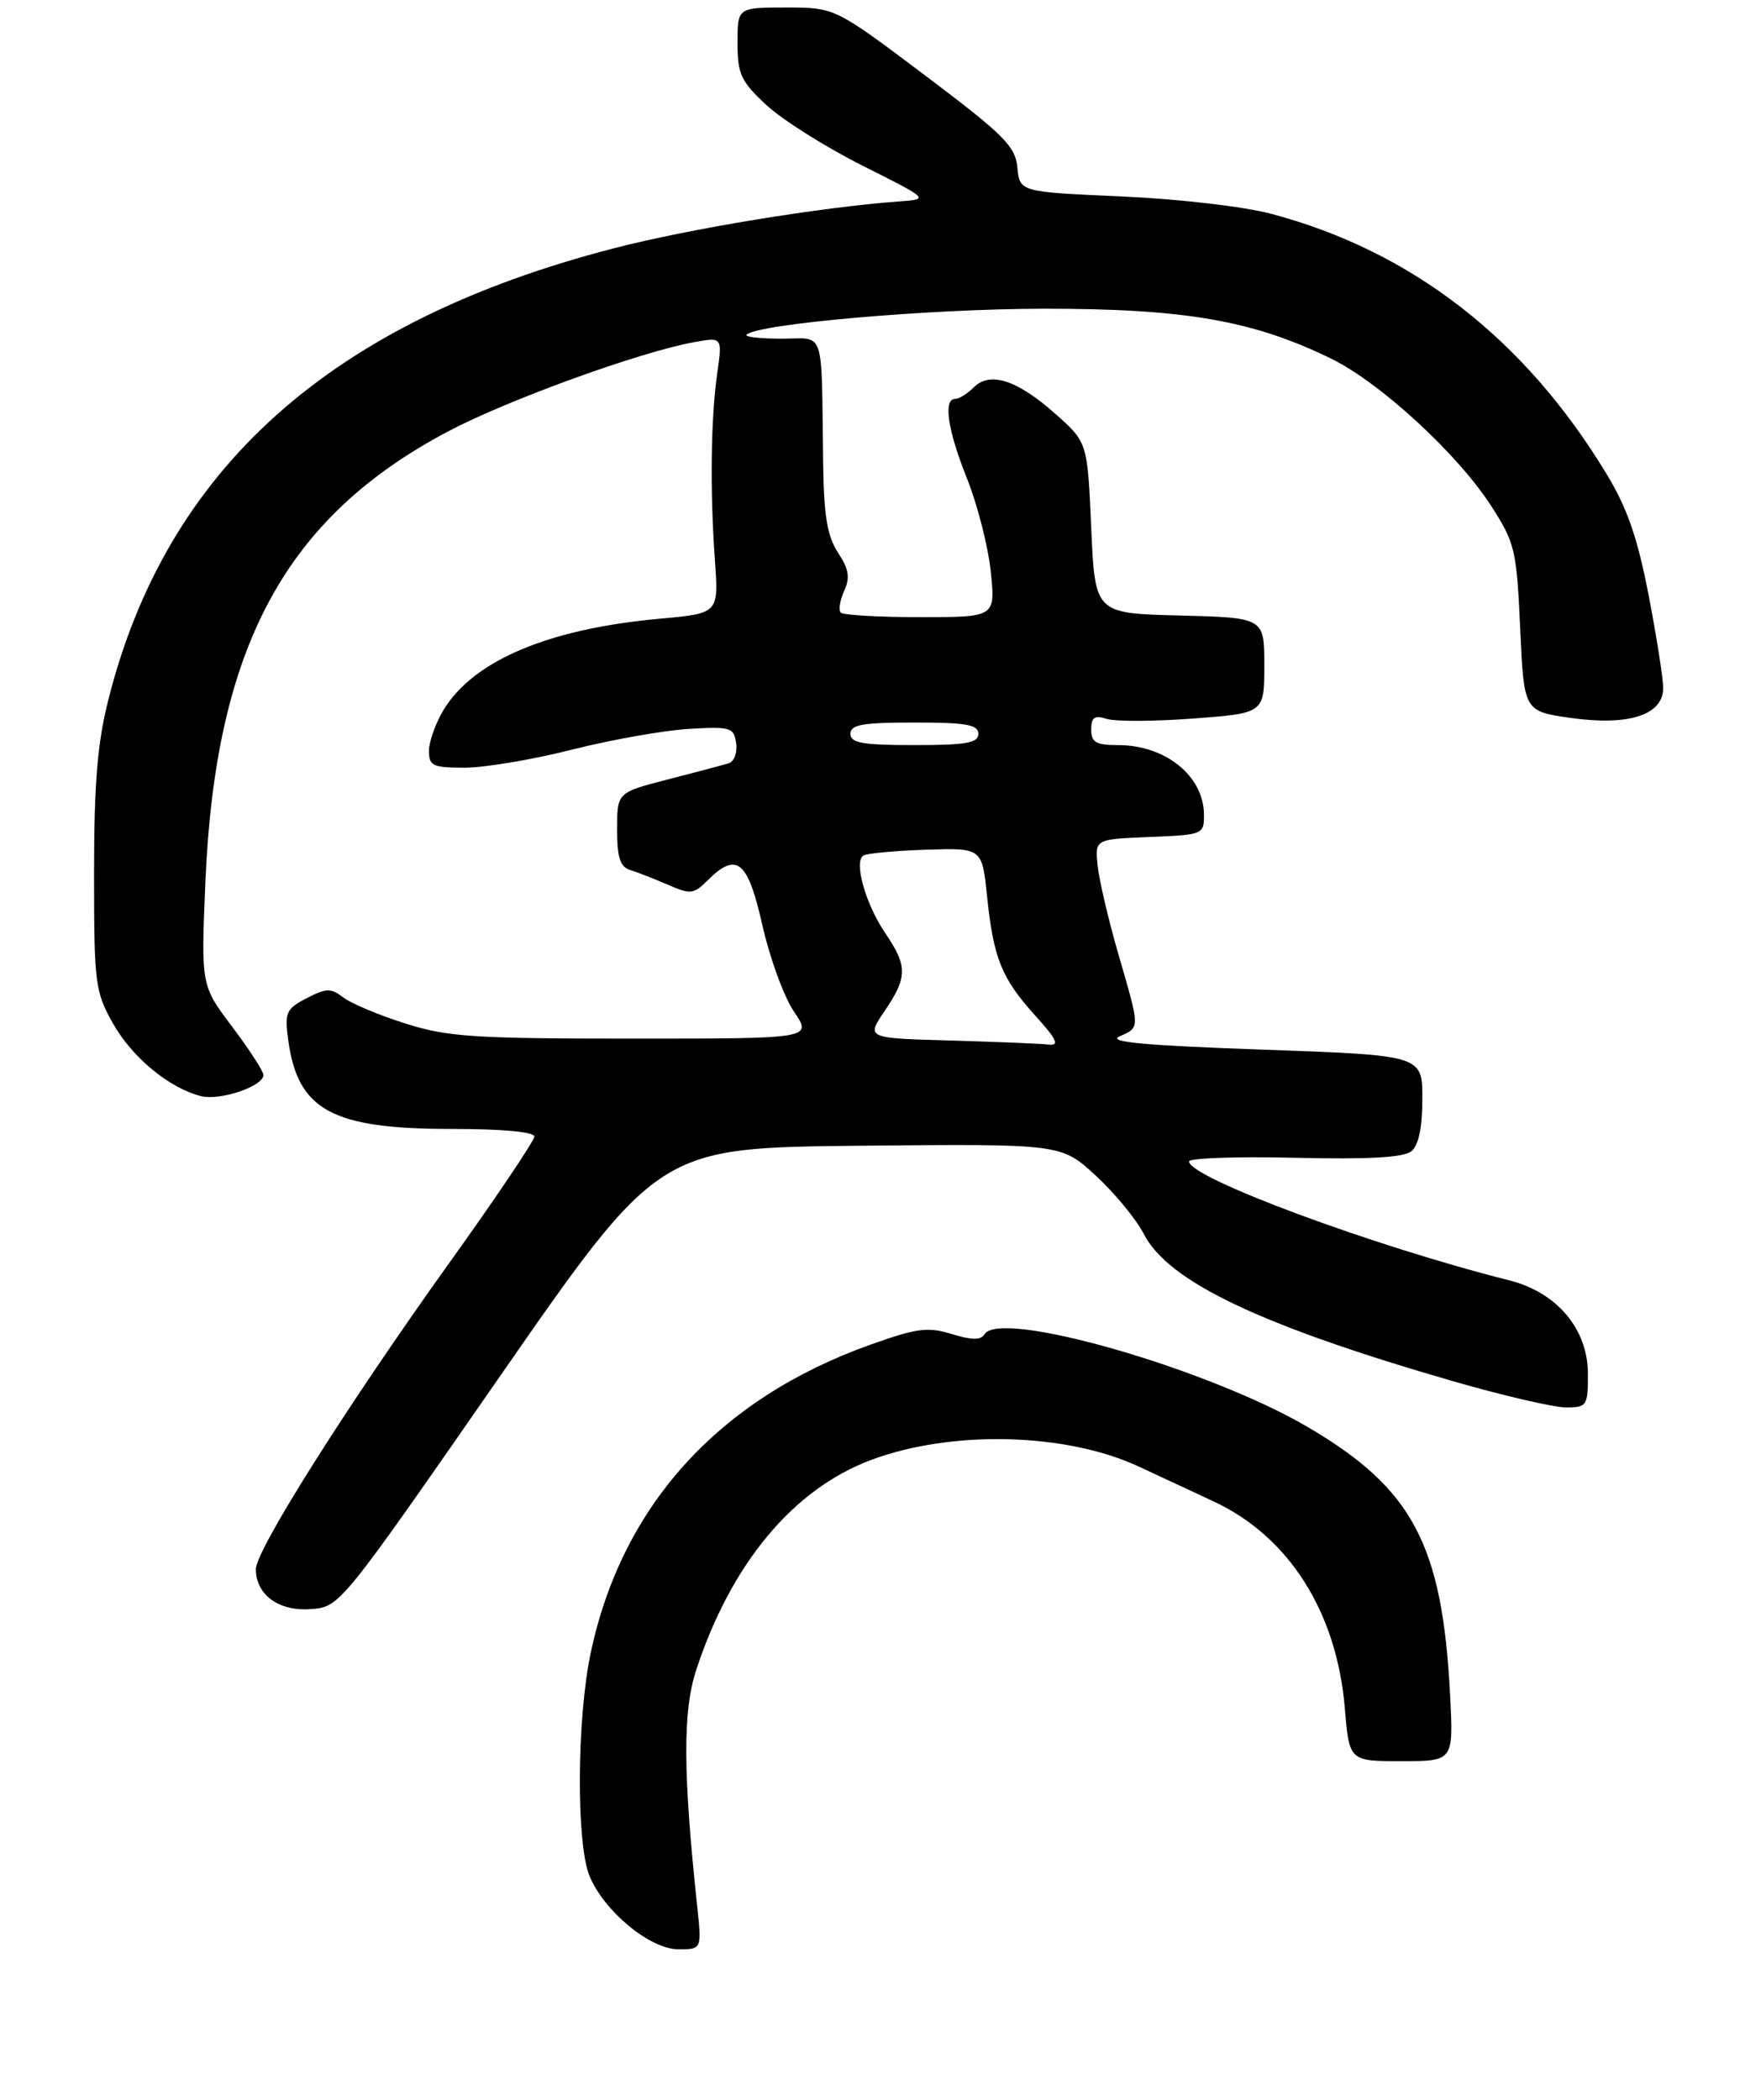 <?xml version="1.0" encoding="UTF-8" standalone="no"?>
<!DOCTYPE svg PUBLIC "-//W3C//DTD SVG 1.1//EN" "http://www.w3.org/Graphics/SVG/1.1/DTD/svg11.dtd" >
<svg xmlns="http://www.w3.org/2000/svg" xmlns:xlink="http://www.w3.org/1999/xlink" version="1.1" viewBox="0 0 234 279">
 <g >
 <path fill="currentColor"
d=" M 92.64 253.25 C 90.75 235.53 90.72 227.36 92.50 221.92 C 97.13 207.79 105.36 197.89 115.70 194.00 C 126.45 189.96 141.74 190.35 151.43 194.91 C 153.67 195.96 158.06 198.00 161.18 199.45 C 171.24 204.11 177.62 214.13 178.70 226.96 C 179.29 234.00 179.29 234.00 186.22 234.00 C 193.14 234.00 193.14 234.00 192.69 225.25 C 191.66 205.20 187.72 197.78 173.76 189.60 C 160.52 181.84 132.91 173.91 130.83 177.27 C 130.33 178.08 129.17 178.08 126.47 177.25 C 123.28 176.27 121.83 176.46 115.64 178.67 C 95.51 185.86 82.64 200.03 78.50 219.59 C 76.63 228.41 76.55 244.98 78.35 249.30 C 80.32 254.00 86.40 259.00 90.16 259.00 C 93.25 259.00 93.25 259.00 92.64 253.25 Z  M 66.34 183.00 C 87.51 152.50 87.51 152.50 114.26 152.23 C 141.01 151.97 141.01 151.97 145.59 156.19 C 148.11 158.51 150.99 162.01 151.99 163.96 C 155.25 170.31 167.55 176.15 193.33 183.59 C 199.84 185.46 206.47 187.00 208.08 187.00 C 210.87 187.00 211.00 186.80 211.00 182.53 C 211.00 176.61 206.89 171.71 200.56 170.12 C 182.49 165.57 158.00 156.48 158.00 154.32 C 158.00 153.87 164.32 153.65 172.05 153.83 C 181.94 154.06 186.54 153.80 187.56 152.95 C 188.51 152.16 189.00 149.80 189.00 145.98 C 189.00 140.21 189.00 140.21 167.75 139.46 C 152.11 138.91 147.09 138.45 148.75 137.71 C 151.51 136.46 151.52 136.82 148.60 126.75 C 147.28 122.19 146.04 116.90 145.85 114.98 C 145.50 111.50 145.50 111.50 152.75 111.21 C 159.90 110.92 160.00 110.87 159.98 108.21 C 159.94 103.09 154.86 99.00 148.57 99.00 C 145.63 99.00 145.00 98.64 145.00 96.93 C 145.00 95.30 145.43 95.00 147.07 95.52 C 148.20 95.88 153.38 95.86 158.57 95.47 C 168.00 94.76 168.00 94.76 168.00 88.41 C 168.00 82.07 168.00 82.07 156.75 81.78 C 145.50 81.50 145.50 81.50 145.00 70.13 C 144.50 58.77 144.50 58.77 140.24 54.99 C 135.15 50.47 131.55 49.31 129.39 51.47 C 128.55 52.31 127.44 53.00 126.93 53.00 C 125.30 53.00 125.92 57.15 128.51 63.62 C 129.89 67.07 131.30 72.61 131.65 75.94 C 132.28 82.00 132.28 82.00 122.31 82.00 C 116.82 82.00 112.06 81.73 111.73 81.40 C 111.40 81.07 111.60 79.78 112.17 78.52 C 112.98 76.74 112.80 75.63 111.35 73.42 C 109.92 71.23 109.47 68.51 109.38 61.54 C 109.13 43.20 109.73 45.00 103.83 45.00 C 100.99 45.00 98.91 44.76 99.20 44.47 C 100.64 43.03 123.41 41.04 138.59 41.02 C 157.38 41.00 166.44 42.56 176.84 47.63 C 183.40 50.83 193.71 60.32 198.17 67.26 C 201.31 72.14 201.53 73.08 202.00 83.47 C 202.50 94.50 202.50 94.50 208.72 95.39 C 216.43 96.48 221.00 95.00 221.00 91.41 C 221.00 90.13 220.12 84.54 219.05 78.99 C 217.56 71.33 216.21 67.45 213.39 62.83 C 202.56 45.00 187.57 33.38 169.00 28.43 C 165.29 27.44 156.70 26.44 149.00 26.10 C 135.50 25.50 135.50 25.50 135.19 22.26 C 134.91 19.41 133.42 17.93 122.91 10.01 C 110.94 1.00 110.94 1.00 104.47 1.00 C 98.00 1.00 98.00 1.00 98.00 5.69 C 98.00 9.84 98.44 10.80 101.82 13.94 C 103.92 15.90 109.66 19.52 114.57 21.99 C 123.50 26.47 123.50 26.47 119.50 26.76 C 109.12 27.52 91.66 30.38 81.61 32.98 C 44.00 42.69 22.14 62.21 14.39 93.00 C 12.94 98.75 12.50 104.12 12.50 116.00 C 12.50 130.68 12.63 131.74 15.00 135.96 C 17.54 140.49 22.49 144.58 26.71 145.64 C 29.24 146.28 35.00 144.33 35.00 142.84 C 35.00 142.33 33.13 139.44 30.85 136.42 C 26.71 130.93 26.71 130.93 27.29 117.21 C 28.62 85.94 37.89 68.74 59.60 57.29 C 67.51 53.12 85.05 46.76 92.25 45.46 C 95.99 44.78 95.99 44.78 95.30 49.64 C 94.45 55.59 94.33 65.17 95.00 74.50 C 95.50 81.50 95.50 81.50 87.63 82.21 C 72.91 83.55 62.96 87.74 58.96 94.29 C 57.89 96.06 57.01 98.51 57.00 99.75 C 57.00 101.77 57.49 102.00 61.77 102.00 C 64.40 102.00 70.81 100.92 76.02 99.60 C 81.24 98.28 88.20 97.05 91.50 96.85 C 97.09 96.52 97.52 96.65 97.82 98.75 C 98.00 99.99 97.55 101.19 96.82 101.42 C 96.09 101.64 92.46 102.61 88.75 103.56 C 82.00 105.30 82.00 105.30 82.00 110.18 C 82.00 113.96 82.40 115.19 83.75 115.60 C 84.71 115.90 86.97 116.78 88.76 117.56 C 91.75 118.86 92.19 118.81 94.01 116.99 C 97.89 113.11 99.36 114.31 101.30 122.92 C 102.28 127.27 104.17 132.45 105.51 134.42 C 107.94 138.00 107.94 138.00 84.08 138.00 C 62.94 138.00 59.48 137.77 53.86 135.99 C 50.36 134.88 46.65 133.33 45.62 132.53 C 43.97 131.27 43.36 131.28 40.75 132.63 C 38.02 134.04 37.81 134.52 38.29 138.13 C 39.55 147.51 44.09 150.00 59.97 150.00 C 66.76 150.00 71.00 150.39 71.00 151.01 C 71.00 151.57 65.91 159.14 59.68 167.83 C 46.09 186.81 34.00 205.95 34.00 208.49 C 34.00 211.90 37.05 214.12 41.29 213.80 C 45.17 213.50 45.17 213.50 66.34 183.00 Z  M 126.30 138.25 C 115.10 137.94 115.10 137.94 117.55 134.33 C 120.60 129.84 120.61 128.36 117.63 123.98 C 115.01 120.12 113.42 114.48 114.73 113.67 C 115.19 113.38 118.93 113.04 123.03 112.90 C 130.50 112.66 130.50 112.66 131.16 119.08 C 132.01 127.32 133.08 129.98 137.57 134.95 C 140.43 138.11 140.82 138.95 139.37 138.79 C 138.34 138.67 132.46 138.43 126.30 138.25 Z  M 113.00 97.50 C 113.00 96.28 114.61 96.00 121.50 96.00 C 128.39 96.00 130.00 96.28 130.00 97.50 C 130.00 98.72 128.39 99.00 121.50 99.00 C 114.61 99.00 113.00 98.72 113.00 97.50 Z "/>
</g>
</svg>